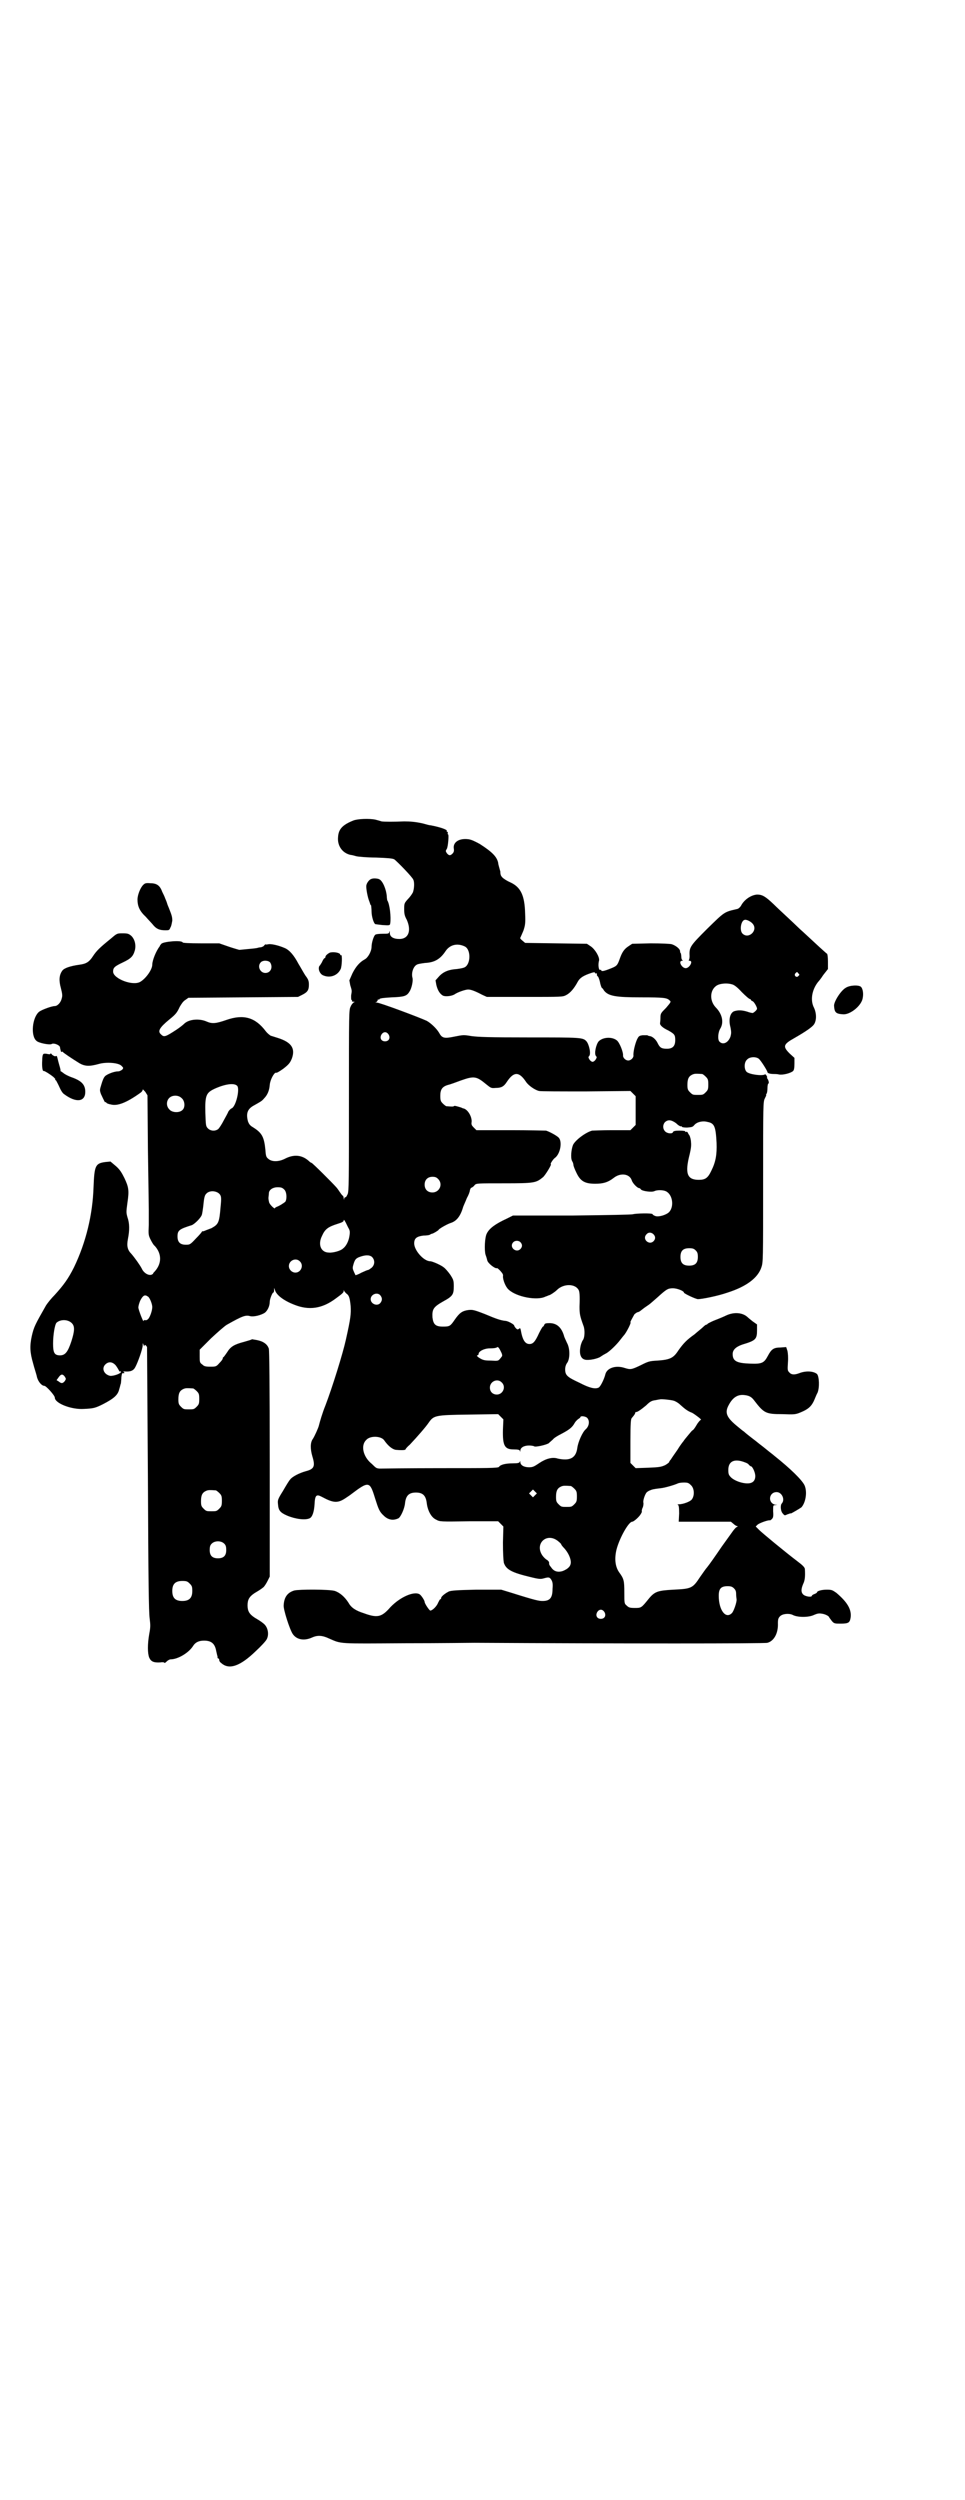 <?xml version="1.0" standalone="no"?>
<!DOCTYPE svg PUBLIC "-//W3C//DTD SVG 20010904//EN"
 "http://www.w3.org/TR/2001/REC-SVG-20010904/DTD/svg10.dtd">
<svg version="1.0" xmlns="http://www.w3.org/2000/svg"
 width="1109pt" height="2870pt" viewBox="0 0 1109 2870"
 preserveAspectRatio="xMidYMid meet">
<g transform="translate(0,2870) scale(0.5,-0.5)"
fill="#000000" stroke="none">
<path d="M812 3856 c-25 -10 -34 -20 -35 -38 -2 -20 10 -37 29 -41 3 0 9 -2
13 -3 4 -1 25 -3 45 -3 28 -1 38 -2 42 -4 6 -4 43 -42 44 -47 3 -6 2 -21 -1
-29 -2 -4 -7 -11 -12 -16 -8 -9 -8 -10 -8 -23 0 -10 1 -15 6 -24 11 -25 4 -44
-17 -44 -14 0 -22 5 -22 14 0 5 -1 5 -1 3 -1 -5 -2 -5 -16 -5 -8 0 -15 -1 -16
-2 -4 -2 -9 -19 -9 -28 0 -10 -8 -25 -16 -29 -11 -6 -20 -16 -28 -32 l-7 -16
2 -11 c4 -13 4 -12 2 -24 0 -6 0 -10 1 -10 1 0 2 -1 1 -2 -1 -1 1 -2 3 -2 4 0
4 -1 2 -1 -2 -1 -6 -5 -8 -10 -4 -8 -4 -10 -4 -216 0 -185 0 -208 -3 -215 -2
-4 -4 -8 -5 -7 -1 1 -2 -1 -3 -3 0 -4 0 -4 -1 0 0 3 -1 7 -3 7 -1 1 -4 5 -6 8
-2 3 -6 9 -9 12 -8 9 -54 55 -56 55 -1 0 -4 2 -7 5 -15 13 -33 15 -53 5 -15
-8 -31 -8 -39 -1 -5 4 -6 6 -7 21 -3 30 -8 39 -29 52 -7 4 -9 8 -11 13 -5 19
-1 29 14 37 16 9 18 10 23 16 7 7 12 17 13 31 1 12 10 28 14 28 2 -1 7 2 17 9
13 10 16 14 20 24 8 23 -1 37 -33 47 -6 2 -13 4 -16 5 -3 2 -8 6 -11 10 -24
32 -51 40 -91 26 -23 -8 -32 -9 -44 -4 -17 8 -41 6 -52 -4 -4 -4 -12 -10 -18
-14 -26 -17 -29 -18 -36 -11 -8 7 -4 15 19 34 15 12 18 16 24 29 4 7 8 13 13
16 l7 5 126 1 126 1 10 5 c12 6 15 11 15 23 0 8 -1 12 -8 21 -4 6 -11 19 -16
27 -10 19 -20 31 -31 36 -16 7 -32 10 -38 9 -4 -1 -7 -1 -7 0 0 0 -1 -1 -3 -3
-1 -2 -4 -3 -7 -4 -3 0 -6 -1 -7 -1 -1 -1 -11 -2 -22 -3 -11 -1 -20 -2 -21 -2
0 0 -11 3 -23 7 l-23 8 -42 0 c-28 0 -42 1 -42 2 -2 6 -45 2 -49 -3 -2 -2 -4
-5 -4 -6 -8 -10 -17 -32 -17 -42 0 -11 -14 -31 -27 -39 -17 -11 -63 7 -63 23
0 9 3 12 22 21 19 9 24 14 28 28 3 12 0 25 -8 33 -6 5 -8 6 -20 6 -13 0 -13 0
-27 -12 -26 -21 -33 -28 -41 -40 -9 -14 -16 -18 -31 -20 -22 -3 -36 -8 -40
-14 -7 -10 -8 -22 -3 -40 3 -12 4 -17 2 -23 -2 -10 -10 -18 -16 -18 -7 0 -29
-8 -36 -13 -16 -13 -20 -56 -6 -67 5 -5 31 -10 35 -7 5 3 19 -3 19 -8 0 -2 1
-4 1 -5 0 -1 1 -3 1 -4 0 -1 1 -2 2 -1 1 1 2 0 2 0 1 -2 22 -16 35 -24 15 -10
26 -10 48 -4 17 5 45 3 52 -4 5 -5 5 -5 2 -9 -3 -2 -6 -4 -10 -4 -10 0 -29 -8
-31 -13 -2 -2 -5 -10 -7 -17 -4 -13 -4 -13 -1 -22 7 -15 10 -21 10 -19 0 1 1
1 2 0 0 -2 5 -4 11 -5 15 -4 36 4 68 27 3 2 5 5 5 7 0 2 2 -1 6 -5 l5 -8 1
-124 c1 -68 2 -130 2 -138 0 -8 0 -24 0 -36 -1 -20 -1 -23 4 -33 3 -6 7 -13
10 -15 16 -18 16 -40 0 -58 -2 -2 -4 -4 -4 -5 0 -1 -2 -2 -4 -3 -8 -2 -18 5
-22 14 -4 8 -17 26 -24 34 -9 9 -11 18 -8 34 4 20 4 36 -1 50 -3 11 -3 12 0
34 4 27 3 35 -7 56 -6 12 -10 19 -19 27 l-13 11 -11 -1 c-24 -3 -26 -8 -28
-58 -2 -62 -17 -126 -45 -184 -13 -26 -24 -41 -44 -63 -8 -8 -16 -18 -20 -24
-25 -44 -28 -49 -33 -71 -5 -23 -4 -38 3 -62 3 -12 8 -26 9 -32 3 -11 11 -20
17 -20 4 0 24 -22 24 -27 0 -13 38 -28 67 -26 22 1 26 2 44 11 25 13 34 21 37
34 2 6 3 12 4 14 0 2 1 8 1 14 1 8 2 10 4 9 2 0 3 0 3 1 0 1 -2 2 -3 3 -2 0 0
0 4 0 13 -1 20 2 24 10 6 11 17 42 17 50 0 6 0 6 2 1 1 -3 2 -4 2 -2 0 4 4 1
6 -3 0 -2 1 -139 2 -304 1 -236 2 -304 4 -319 2 -16 2 -20 -1 -36 -4 -23 -4
-44 0 -54 4 -9 10 -12 26 -11 5 1 9 0 9 -1 0 -1 2 0 5 3 3 3 7 5 9 5 17 0 42
15 52 31 5 8 13 12 25 12 17 0 25 -7 28 -24 2 -8 2 -10 3 -12 0 -1 0 -3 0 -3
0 -1 1 -2 2 -2 1 0 2 -2 2 -4 0 -2 2 -5 4 -6 18 -17 44 -8 80 27 12 11 23 23
25 27 6 11 3 28 -7 36 -4 3 -4 4 -21 14 -12 8 -16 15 -16 28 0 13 4 20 16 28
17 10 17 11 21 14 2 2 6 8 9 14 l5 10 0 258 c0 192 -1 259 -2 265 -3 10 -12
17 -27 20 -6 1 -11 2 -12 2 0 -1 -8 -3 -18 -6 -23 -6 -31 -11 -39 -24 -4 -6
-8 -11 -8 -11 -1 0 -2 -1 -2 -3 0 -2 -3 -6 -8 -11 -7 -8 -8 -8 -21 -8 -11 0
-14 1 -18 5 -6 4 -6 6 -6 19 l0 15 26 26 c15 14 31 28 36 31 37 21 44 23 54
20 8 -2 25 2 34 8 6 5 11 15 11 25 0 6 6 21 8 21 1 0 2 2 2 6 l0 5 2 -5 c3
-11 19 -24 45 -34 33 -13 63 -9 94 14 15 11 19 14 19 18 0 3 0 3 1 0 1 -2 3
-4 5 -6 6 -4 8 -9 10 -29 1 -18 0 -28 -11 -77 -7 -32 -31 -109 -47 -151 -7
-17 -13 -38 -15 -46 -1 -5 -10 -25 -14 -31 -6 -8 -6 -23 -1 -40 7 -23 4 -29
-15 -34 -15 -4 -32 -13 -36 -19 -3 -3 -10 -15 -17 -27 -12 -19 -12 -21 -11
-30 1 -14 5 -19 21 -26 19 -8 42 -11 52 -6 6 3 10 15 11 32 1 21 4 24 17 17
26 -14 36 -15 54 -3 6 4 12 8 13 9 41 31 43 30 55 -9 8 -25 10 -31 20 -40 10
-10 22 -12 34 -6 5 3 14 22 15 35 2 17 9 24 25 24 16 0 23 -7 25 -25 2 -16 10
-32 21 -37 9 -5 9 -5 76 -4 l67 0 6 -6 6 -6 -1 -37 c0 -24 1 -40 2 -46 5 -16
19 -23 61 -33 20 -5 24 -5 31 -3 11 3 13 3 17 -3 3 -5 4 -9 3 -21 0 -21 -6
-28 -23 -28 -8 0 -15 1 -72 19 l-23 7 -57 0 c-46 -1 -57 -2 -63 -4 -10 -5 -18
-12 -18 -15 0 -2 -1 -3 -2 -3 -1 0 -3 -4 -5 -8 -3 -8 -13 -18 -18 -18 -2 0
-13 16 -13 20 0 3 -7 14 -11 17 -13 9 -49 -7 -72 -34 -17 -18 -27 -20 -57 -9
-19 6 -29 13 -35 24 -9 14 -20 23 -31 27 -13 4 -83 4 -94 1 -16 -5 -23 -16
-24 -34 -1 -9 14 -56 21 -66 9 -13 26 -16 44 -8 13 6 24 5 39 -2 30 -13 19
-12 177 -11 79 0 150 1 157 1 337 -2 668 -2 674 0 15 4 25 22 24 45 0 9 1 12
5 16 6 6 21 7 29 3 11 -6 37 -6 49 0 7 3 11 4 17 3 9 -1 18 -6 18 -9 0 0 3 -4
6 -8 5 -6 7 -6 20 -6 18 0 21 2 23 13 3 19 -7 36 -33 58 -9 6 -10 7 -22 7 -11
0 -22 -3 -22 -6 0 -1 -3 -3 -6 -4 -3 -1 -6 -3 -6 -4 0 -4 -15 -2 -20 3 -5 5
-5 12 0 24 4 8 5 17 4 34 0 4 -5 9 -17 18 -29 22 -81 65 -88 72 l-8 8 4 4 c4
4 27 12 29 10 0 0 2 1 4 3 3 3 4 6 3 18 0 14 0 14 5 14 l5 1 -5 0 c-18 4 -15
29 3 29 12 0 20 -17 12 -26 -4 -4 -3 -19 3 -24 3 -4 4 -4 10 -1 4 1 7 3 8 2 1
0 20 11 24 14 10 11 14 36 7 51 -6 12 -31 37 -70 68 -2 2 -9 7 -15 12 -6 5
-15 12 -19 15 -7 6 -29 22 -35 28 -2 1 -8 6 -14 11 -26 21 -31 32 -21 50 9 17
20 24 34 23 12 -1 18 -4 24 -12 23 -30 27 -32 65 -32 27 -1 30 -1 42 4 17 7
24 13 30 25 3 6 6 15 9 20 5 12 4 37 -1 43 -8 7 -26 8 -41 2 -11 -4 -18 -4
-23 2 -4 4 -4 6 -3 22 1 13 0 21 -1 27 l-3 9 -13 -1 c-16 0 -21 -4 -29 -19 -9
-17 -14 -19 -41 -18 -31 1 -40 6 -40 22 0 10 8 17 23 22 30 9 33 12 33 33 l0
13 -10 7 c-5 4 -10 8 -12 10 -11 10 -30 12 -48 4 -6 -3 -18 -8 -26 -11 -8 -3
-15 -7 -17 -8 -1 -2 -4 -3 -5 -3 0 0 -3 -2 -6 -5 -3 -3 -12 -10 -20 -17 -17
-12 -25 -20 -37 -37 -11 -17 -19 -21 -47 -23 -20 -1 -22 -2 -40 -11 -21 -10
-23 -10 -36 -6 -21 7 -42 0 -45 -16 -3 -11 -11 -27 -15 -29 -8 -4 -21 -1 -44
11 -28 13 -33 17 -33 31 0 6 2 11 4 14 7 8 8 33 0 47 -2 5 -6 12 -7 17 -6 19
-17 28 -33 28 -9 0 -11 -1 -12 -4 -1 -2 -2 -4 -3 -4 -1 0 -5 -7 -9 -15 -9 -20
-14 -25 -22 -25 -10 0 -16 9 -20 32 -1 5 -2 5 -4 3 -3 -2 -4 -2 -7 1 -2 2 -4
5 -4 6 0 3 -13 10 -19 11 -12 1 -23 5 -49 16 -26 10 -28 10 -38 9 -14 -2 -20
-7 -30 -21 -11 -16 -12 -17 -28 -17 -17 0 -22 5 -24 21 -1 19 2 24 25 37 22
12 24 16 24 35 0 13 -1 15 -8 26 -5 7 -11 14 -15 17 -6 5 -26 14 -31 14 -15 0
-37 25 -37 41 0 12 6 16 21 18 7 0 14 1 15 2 2 1 3 2 4 2 3 0 16 8 16 9 0 2
19 13 28 16 13 4 22 15 28 35 1 4 6 14 9 22 4 7 7 15 7 18 1 3 2 6 4 6 2 1 5
3 7 6 4 4 5 4 68 4 70 0 73 1 89 14 5 4 21 30 18 30 -2 0 5 11 9 14 13 9 18
38 9 47 -5 5 -22 14 -29 16 -2 0 -39 1 -82 1 l-78 0 -6 6 c-5 5 -6 7 -5 13 1
12 -9 29 -19 31 -1 0 -3 1 -5 2 -10 3 -16 5 -17 3 -1 -1 -4 -1 -17 0 -1 0 -5
3 -8 6 -5 5 -6 7 -6 18 0 14 4 21 18 25 5 1 18 6 29 10 31 11 36 10 59 -9 10
-8 11 -9 21 -8 13 0 19 3 26 14 16 24 28 24 44 0 6 -9 21 -19 30 -21 3 -1 52
-1 108 -1 l102 1 6 -6 6 -6 0 -33 0 -33 -6 -6 -6 -6 -42 0 c-23 0 -44 -1 -46
-1 -15 -4 -39 -22 -44 -33 -4 -10 -6 -30 -2 -37 2 -3 3 -7 3 -9 0 -2 3 -10 7
-18 9 -19 19 -25 43 -25 18 0 29 3 42 13 16 13 37 10 42 -5 2 -7 13 -18 17
-18 1 0 3 -1 4 -3 3 -4 25 -7 31 -4 6 3 19 3 26 0 16 -7 20 -35 8 -48 -7 -7
-25 -12 -32 -9 -3 1 -6 3 -6 4 0 3 -39 2 -45 0 -3 -1 -56 -2 -141 -3 l-135 0
-14 -7 c-26 -12 -40 -22 -46 -34 -5 -9 -6 -39 -3 -49 3 -8 3 -10 4 -13 1 -6
17 -19 22 -18 1 1 4 -2 8 -6 5 -6 7 -8 6 -13 0 -8 6 -24 13 -30 18 -17 66 -26
85 -16 4 1 7 3 8 3 2 0 13 7 18 12 15 15 42 15 50 0 2 -4 3 -11 2 -38 0 -17 1
-22 9 -44 4 -10 3 -29 -2 -34 -1 -2 -4 -8 -5 -15 -3 -16 1 -27 11 -29 8 -2 30
2 37 8 3 2 8 5 12 7 7 4 23 19 32 31 4 5 7 9 8 10 5 5 18 30 15 30 -1 0 4 9 9
18 2 2 5 4 7 5 2 0 6 2 8 4 5 4 9 7 18 13 3 2 12 10 20 17 21 19 24 21 36 21
9 0 25 -6 25 -10 0 -2 25 -14 32 -15 9 0 45 7 68 15 44 14 70 34 78 58 4 12 4
15 4 196 0 181 0 184 4 192 2 4 4 8 3 8 -1 0 0 1 1 3 1 1 2 7 2 13 0 5 1 10 2
10 2 0 1 7 -2 11 -1 2 -2 3 -1 3 1 0 0 2 -1 4 -1 2 -3 4 -4 3 -6 -4 -36 0 -42
6 -6 6 -6 22 1 28 6 7 21 7 27 2 5 -4 20 -28 20 -31 0 -2 6 -4 14 -4 3 0 8 0
12 -1 9 -2 28 3 33 8 2 2 3 7 3 17 l0 13 -11 10 c-16 16 -15 21 10 35 28 16
42 26 46 32 6 9 6 25 0 38 -9 17 -5 41 9 59 1 1 7 8 12 16 l11 14 0 17 c0 10
-1 17 -2 18 -2 1 -27 24 -56 51 -5 4 -19 18 -32 30 -13 12 -29 27 -35 33 -19
18 -26 22 -38 22 -14 -1 -30 -12 -37 -26 -2 -3 -5 -6 -8 -7 -31 -7 -29 -6 -70
-46 -40 -40 -41 -42 -40 -63 0 -4 -1 -8 -2 -9 -1 0 0 -1 2 -1 9 0 0 -17 -9
-17 -9 0 -18 17 -8 17 2 0 2 1 1 1 -2 1 -3 4 -3 8 0 3 -1 7 -1 8 -1 0 -2 3 -2
6 -1 5 -10 12 -19 15 -4 1 -23 2 -49 2 l-42 -1 -9 -6 c-9 -6 -14 -13 -19 -27
-6 -17 -7 -18 -22 -24 -15 -6 -21 -7 -21 -4 0 1 -1 2 -2 1 -4 -2 -6 12 -3 22
1 8 -9 25 -19 32 l-9 6 -71 1 -71 1 -6 5 c-5 4 -6 6 -5 7 1 2 4 9 7 16 4 12 5
17 4 39 -1 42 -10 61 -34 72 -7 3 -15 8 -18 11 -4 4 -5 7 -5 14 0 0 -1 3 -2 7
-1 4 -3 10 -3 13 -3 14 -14 25 -42 43 -11 6 -19 10 -26 11 -22 3 -36 -7 -34
-21 1 -6 0 -9 -3 -12 -5 -5 -8 -5 -13 1 -3 5 -3 5 0 10 3 5 5 33 3 33 -1 0 -1
1 -1 3 1 2 0 3 -1 3 -1 0 -2 1 -1 2 2 3 -16 9 -37 13 -3 0 -10 2 -17 4 -17 4
-30 5 -44 5 -23 -1 -46 -1 -52 0 -3 1 -10 3 -14 4 -14 3 -41 2 -51 -2z m918
-237 c13 -15 -9 -36 -23 -23 -8 7 -4 31 5 32 4 1 14 -4 18 -9z m-662 -52 c15
-7 14 -41 0 -48 -4 -2 -11 -3 -18 -4 -18 -1 -31 -6 -41 -17 l-8 -9 2 -11 c3
-12 8 -20 15 -24 6 -3 21 -1 27 3 7 5 25 11 31 11 6 0 15 -3 32 -12 l11 -5 87
0 c86 0 87 0 95 4 10 5 19 16 27 31 5 9 13 14 31 20 6 2 8 2 9 0 0 -1 1 -2 2
-1 2 1 2 0 2 -4 0 -1 1 -2 3 -4 1 -2 3 -7 4 -12 1 -6 3 -11 4 -13 2 -1 4 -4 5
-6 10 -13 26 -16 86 -16 52 0 59 -1 65 -7 4 -3 3 -4 -8 -17 -12 -12 -13 -13
-13 -23 0 -6 -1 -12 -1 -13 0 -4 6 -10 19 -16 14 -8 16 -10 16 -22 0 -14 -6
-20 -19 -20 -12 0 -16 2 -21 12 -4 9 -12 16 -18 17 -2 0 -5 1 -6 2 -1 0 -6 0
-11 0 -8 -1 -9 -2 -13 -10 -4 -9 -9 -28 -8 -37 0 -5 -6 -11 -12 -11 -6 0 -12
6 -12 11 1 8 -8 30 -14 35 -11 9 -32 8 -42 -2 -6 -7 -11 -29 -6 -34 2 -2 2 -3
-1 -8 -2 -3 -5 -5 -7 -5 -2 0 -5 2 -7 5 -3 5 -3 6 -1 8 5 5 0 27 -6 34 -8 9
-13 9 -132 9 -94 0 -116 1 -132 3 -18 3 -19 3 -39 -1 -24 -5 -29 -4 -36 9 -6
10 -19 22 -28 27 -17 8 -108 42 -115 42 -4 0 -4 1 -1 1 1 1 3 3 3 4 0 2 1 3 2
2 1 -1 2 0 2 1 1 2 11 3 28 4 29 1 35 3 41 13 5 7 9 25 7 32 -3 11 2 26 10 30
3 2 12 3 19 4 22 1 35 9 47 27 10 15 27 19 44 11z m-447 -37 c7 -11 1 -24 -11
-24 -12 0 -19 15 -11 24 5 6 18 5 22 0z m1214 -25 c3 -3 3 -3 0 -6 -4 -5 -11
1 -7 6 4 4 4 4 7 0z m-153 -25 c5 -1 12 -6 23 -18 9 -9 17 -16 19 -16 1 0 2
-1 2 -2 0 -1 2 -2 4 -3 3 -1 10 -13 10 -17 0 -3 -7 -9 -10 -10 -1 0 -7 1 -12
3 -13 4 -22 4 -31 1 -9 -4 -13 -19 -8 -37 2 -11 2 -13 0 -21 -5 -14 -17 -20
-25 -12 -5 4 -4 22 2 31 8 14 4 33 -11 48 -16 17 -13 44 6 52 8 3 21 4 31 1z
m-789 -115 c5 -8 1 -16 -8 -16 -9 0 -13 8 -8 16 2 3 5 5 8 5 3 0 6 -2 8 -5z
m721 -91 c1 0 5 -3 8 -6 5 -5 6 -7 6 -18 0 -11 -1 -13 -6 -18 -6 -6 -7 -6 -18
-6 -11 0 -12 0 -18 6 -5 5 -6 7 -6 17 0 14 3 20 12 24 5 2 8 2 22 1z m-1069
-27 c7 -7 -3 -49 -13 -52 -2 -1 -5 -4 -7 -7 -1 -3 -6 -12 -11 -21 -4 -8 -10
-17 -12 -19 -7 -6 -18 -5 -24 1 -5 5 -5 7 -6 36 -1 40 2 46 21 55 24 11 45 14
52 7z m-128 -28 c8 -6 9 -21 3 -27 -7 -8 -25 -7 -31 1 -7 7 -7 19 0 26 7 7 21
7 28 0z m1137 -58 c5 -5 10 -8 12 -7 1 0 2 0 1 -1 0 -1 5 -2 12 -2 11 1 13 1
17 6 6 7 19 10 30 7 16 -3 19 -10 21 -48 1 -27 -2 -44 -12 -64 -8 -17 -14 -21
-29 -21 -27 0 -32 15 -21 58 4 17 4 22 3 32 -1 7 -3 12 -4 13 -1 1 -2 3 -3 5
-1 2 -2 3 -4 2 -2 0 -3 0 -2 1 1 1 -4 2 -13 2 -10 0 -14 -1 -15 -3 -1 -5 -13
-4 -18 1 -6 6 -6 15 -1 21 7 7 15 6 26 -2z m-547 -128 c12 -12 3 -31 -13 -31
-11 0 -18 7 -18 18 0 11 7 18 18 18 6 0 9 -1 13 -5z m-354 -24 c6 -5 7 -21 3
-28 -3 -3 -14 -10 -20 -12 -2 -1 -4 -2 -4 -3 0 -3 -10 6 -13 12 -1 3 -2 8 -2
11 0 3 1 8 1 11 0 8 9 14 20 14 8 0 11 -1 15 -5z m-149 -10 c5 -5 5 -10 3 -30
-3 -37 -5 -40 -21 -49 -8 -3 -16 -6 -18 -7 -2 0 -4 0 -4 -1 0 -1 -6 -8 -14
-16 -13 -14 -14 -14 -23 -14 -13 0 -19 6 -19 19 0 14 4 17 33 26 7 3 21 17 23
24 1 3 2 11 3 18 2 20 3 27 8 31 7 7 22 6 29 -1z m296 -77 c4 -7 5 -9 3 -21
-2 -12 -8 -23 -15 -28 -5 -5 -23 -10 -32 -9 -18 0 -26 18 -16 38 7 16 14 21
36 28 10 3 14 5 14 8 0 3 2 1 10 -16z m702 -16 c5 -5 5 -11 0 -16 -10 -10 -27
5 -16 16 4 5 11 5 16 0z m-306 -18 c5 -5 5 -11 0 -16 -10 -10 -27 5 -16 16 4
4 12 4 16 0z m403 -19 c4 -4 5 -7 5 -15 0 -14 -6 -20 -20 -20 -14 0 -20 6 -20
20 0 14 6 20 20 20 8 0 11 -1 15 -5z m-744 -15 c7 -7 7 -18 -1 -25 -4 -3 -7
-5 -8 -5 -2 0 -8 -3 -15 -6 -7 -4 -13 -6 -14 -6 0 1 -2 4 -4 9 -3 7 -3 8 0 18
3 9 5 11 11 14 15 6 25 6 31 1z m-166 -10 c10 -9 3 -26 -10 -26 -8 0 -15 7
-15 15 0 13 16 20 25 11z m185 -78 c5 -6 5 -12 0 -18 -7 -8 -22 -2 -22 9 0 11
15 17 22 9z m-534 -3 c4 -2 10 -17 10 -24 0 -9 -6 -25 -10 -28 -2 -2 -5 -3 -6
-2 -2 0 -4 0 -4 -2 0 -5 -12 26 -12 31 0 3 2 11 5 17 6 11 10 13 17 8z m-175
-61 c7 -7 7 -17 -1 -42 -8 -24 -14 -32 -26 -32 -13 0 -16 6 -16 27 0 20 4 44
8 48 9 8 26 8 35 -1z m988 -69 c2 -6 2 -6 -3 -12 -5 -6 -5 -6 -22 -5 -14 0
-18 1 -26 6 -5 3 -7 6 -5 6 1 0 3 1 3 3 0 6 11 12 23 13 13 0 18 1 20 3 2 1 5
-3 10 -14z m-887 -28 c3 -4 6 -9 7 -11 1 -2 2 -4 3 -3 1 1 2 0 2 -1 0 -4 -18
-10 -25 -9 -14 3 -20 17 -11 26 7 7 16 7 24 -2z m-117 -26 c3 -5 3 -5 0 -10
-5 -6 -8 -6 -14 -1 l-5 3 5 7 c5 7 9 8 14 1z m1004 -13 c11 -10 3 -28 -11 -28
-9 0 -16 6 -16 16 0 14 17 22 27 12z m-709 -14 c1 0 5 -3 8 -6 5 -5 6 -7 6
-18 0 -11 -1 -13 -6 -18 -6 -6 -7 -6 -18 -6 -11 0 -12 0 -18 6 -5 5 -6 7 -6
17 0 14 3 20 12 24 5 2 8 2 22 1z m1104 -28 c4 -1 11 -5 15 -9 10 -9 17 -15
28 -19 7 -4 23 -16 20 -16 -1 0 -6 -5 -10 -12 -4 -7 -8 -12 -9 -12 -1 0 -5 -5
-10 -11 -5 -6 -10 -12 -11 -14 -1 -1 -8 -10 -14 -20 -7 -10 -14 -20 -15 -22
-2 -2 -4 -5 -4 -6 0 -1 -4 -4 -9 -7 -9 -4 -13 -5 -39 -6 l-29 -1 -6 6 -6 6 0
50 c0 42 1 51 3 53 6 7 8 10 8 12 0 1 1 2 2 2 2 -1 11 5 23 15 9 9 13 11 21
12 5 1 10 2 11 2 3 1 24 -1 31 -3z m-392 -66 c-1 -38 4 -46 25 -46 10 0 13 -1
14 -3 0 -3 1 -3 1 0 0 7 8 12 20 12 5 0 11 -1 12 -2 3 -2 26 3 33 7 3 3 8 7
10 9 2 3 10 8 18 12 19 10 26 15 32 26 3 5 8 9 10 10 1 1 3 2 3 3 0 4 13 2 16
-2 6 -7 4 -19 -4 -26 -7 -6 -17 -28 -19 -42 -3 -24 -17 -31 -45 -25 -12 4 -27
0 -42 -10 -12 -8 -15 -10 -24 -10 -12 0 -20 5 -20 12 0 3 -1 3 -1 1 -1 -3 -4
-4 -17 -4 -16 0 -28 -3 -31 -8 -2 -3 -26 -3 -135 -3 -73 0 -136 -1 -139 -1 -4
0 -8 1 -10 3 -3 2 -7 7 -11 10 -18 16 -23 41 -10 53 9 10 34 9 41 -1 9 -13 19
-21 27 -22 10 -1 22 -1 22 1 0 1 4 6 10 11 17 18 37 41 43 50 12 17 14 18 92
19 l68 1 6 -6 6 -6 -1 -23z m557 -76 c3 -1 7 -3 8 -5 2 -2 4 -4 6 -4 4 -3 9
-15 9 -22 0 -11 -6 -17 -18 -17 -13 0 -29 6 -37 13 -6 6 -7 8 -7 18 0 20 14
27 39 17z m-125 -52 c8 -7 9 -24 2 -33 -4 -5 -20 -11 -30 -11 -3 0 -4 -1 -2
-1 2 -1 3 -5 3 -20 l-1 -19 60 0 60 0 6 -5 c3 -3 7 -5 8 -5 2 0 2 -1 0 -2 -2
0 -8 -7 -12 -13 -5 -7 -15 -21 -23 -32 -15 -22 -29 -42 -34 -48 -2 -2 -9 -12
-16 -22 -17 -26 -20 -27 -61 -29 -36 -2 -43 -4 -57 -21 -17 -21 -17 -21 -32
-21 -11 0 -14 1 -18 5 -6 5 -6 5 -6 30 0 28 -1 32 -12 47 -9 13 -11 31 -6 52
7 27 28 64 36 64 4 0 17 12 20 18 2 3 3 6 2 6 0 0 0 4 2 8 2 4 2 9 2 11 -2 4
3 19 7 24 2 2 5 4 8 5 5 2 7 3 25 5 10 1 33 8 39 11 2 1 8 2 14 2 9 0 11 -1
16 -6z m-276 -2 c1 0 5 -3 8 -6 5 -5 6 -7 6 -18 0 -11 -1 -13 -6 -18 -6 -6 -7
-6 -18 -6 -11 0 -12 0 -18 6 -5 5 -6 7 -6 17 0 14 3 20 12 24 5 2 8 2 22 1z
m-816 -10 c1 0 5 -3 8 -6 5 -5 6 -7 6 -18 0 -11 -1 -13 -6 -18 -6 -6 -7 -6
-18 -6 -11 0 -12 0 -18 6 -5 5 -6 7 -6 17 0 14 3 20 12 24 5 2 8 2 22 1z m734
-11 l-5 -5 -4 4 -5 5 4 4 5 5 4 -4 5 -5 -4 -4z m52 -105 c5 -4 8 -7 8 -8 0 -1
3 -5 7 -9 9 -10 15 -23 15 -32 0 -9 -6 -15 -18 -20 -12 -4 -21 -1 -27 8 -5 6
-5 7 -5 12 0 1 -2 3 -4 5 -3 1 -8 6 -11 10 -19 27 9 54 35 34z m-766 -7 c3 -3
4 -7 4 -14 0 -13 -6 -19 -19 -19 -13 0 -19 6 -19 19 0 7 1 11 4 14 7 8 23 8
30 0z m-80 -91 c5 -5 6 -7 6 -17 0 -16 -7 -23 -23 -23 -16 0 -23 7 -23 23 0
16 7 23 23 23 10 0 12 -1 17 -6z m1251 -11 c4 -4 5 -7 5 -14 0 -5 1 -10 1 -11
1 -6 -7 -29 -11 -32 -14 -14 -30 7 -30 40 0 16 5 22 20 22 8 0 11 -1 15 -5z
m-298 -54 c5 -8 1 -16 -8 -16 -9 0 -13 8 -8 16 2 3 5 5 8 5 3 0 6 -2 8 -5z"/>
<path d="M854 3722 c-5 -1 -11 -9 -12 -15 -1 -6 3 -28 7 -37 1 -3 2 -6 2 -6 0
-1 1 -2 2 -3 0 -1 1 -7 1 -14 0 -11 5 -28 9 -29 0 0 7 -1 16 -2 17 -1 17 -1
18 4 2 14 -1 44 -7 53 0 1 -1 5 -1 9 -1 15 -9 35 -17 39 -3 2 -14 3 -18 1z"/>
<path d="M329 3708 c-7 -7 -13 -24 -13 -33 0 -16 5 -27 19 -40 6 -7 15 -16 18
-20 7 -8 14 -11 27 -11 9 0 9 0 12 7 2 3 3 10 4 15 0 8 -1 12 -7 27 -1 3 -4 9
-5 13 -1 4 -4 10 -5 13 -1 3 -4 9 -6 13 -5 14 -12 20 -27 20 -11 1 -13 0 -17
-4z"/>
<path d="M759 3553 c-5 -2 -11 -7 -11 -10 0 -2 -1 -3 -2 -3 -1 0 -3 -3 -5 -7
-2 -5 -5 -8 -5 -9 -7 -5 -2 -21 8 -24 15 -6 32 0 39 15 3 6 4 34 1 32 -1 -1
-2 0 -2 1 0 4 -13 7 -23 5z"/>
<path d="M1944 3472 c-11 -6 -27 -31 -27 -41 1 -16 4 -19 22 -20 17 0 42 21
44 38 2 10 0 21 -4 25 -5 5 -26 4 -35 -2z"/>
<path d="M100 3320 c-2 -1 -3 -7 -3 -15 -1 -15 1 -25 3 -24 1 1 13 -6 23 -14
3 -3 5 -5 4 -5 -1 0 0 -2 2 -3 1 -2 5 -9 8 -16 3 -7 7 -13 10 -15 28 -21 49
-18 49 5 0 16 -8 25 -30 33 -9 3 -18 8 -20 10 -3 2 -5 4 -6 4 -1 0 -1 2 -1 4
0 1 -2 8 -4 15 -2 7 -3 13 -4 15 0 1 -1 2 -3 1 -2 -1 -5 1 -8 3 -2 3 -4 4 -4
3 0 -2 -2 -2 -7 -1 -4 1 -8 1 -9 0z"/>
</g>
</svg>
